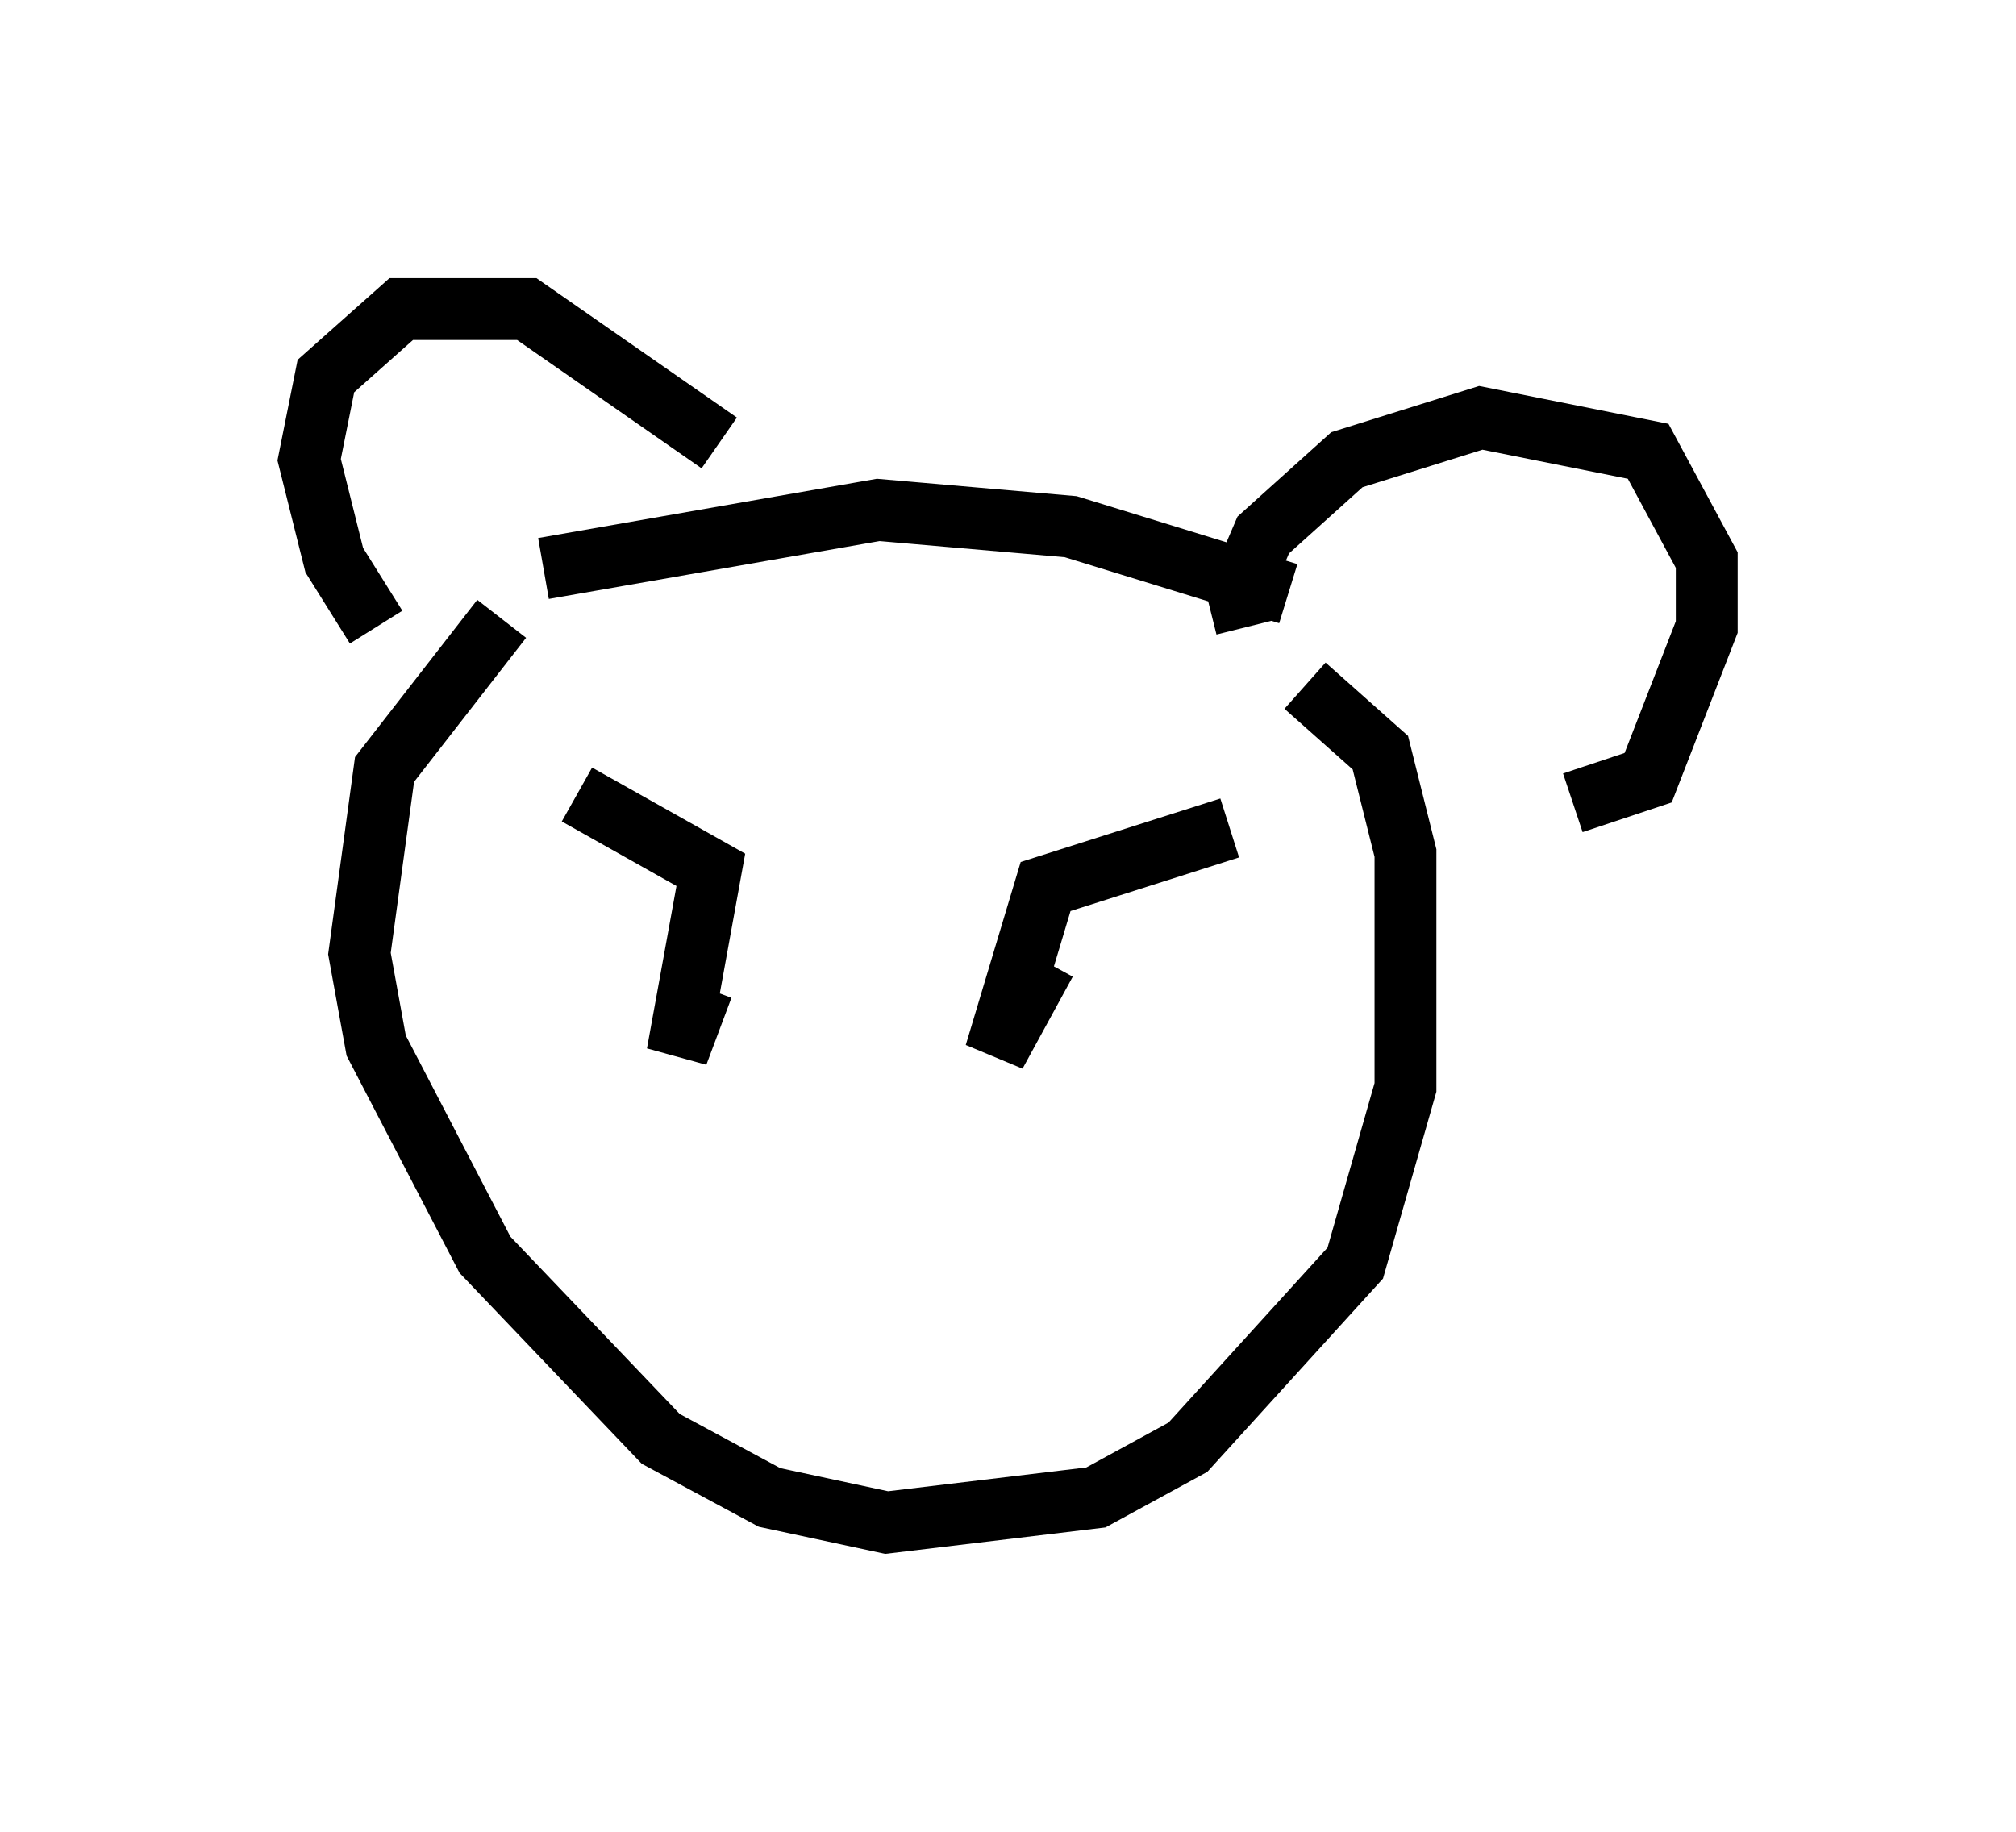 <?xml version="1.0" encoding="utf-8" ?>
<svg baseProfile="full" height="29.621" version="1.1" width="32.598" xmlns="http://www.w3.org/2000/svg" xmlns:ev="http://www.w3.org/2001/xml-events" xmlns:xlink="http://www.w3.org/1999/xlink"><defs /><rect fill="white" height="29.621" width="32.598" x="0" y="0" /><path d="M9.871, 8.924 m-1.759, 1.083 l-1.894, 2.436 -0.406, 2.977 l0.271, 1.488 1.759, 3.383 l2.842, 2.977 1.759, 0.947 l1.894, 0.406 3.383, -0.406 l1.488, -0.812 2.706, -2.977 l0.812, -2.842 0.0, -3.789 l-0.406, -1.624 -1.218, -1.083 m-15.02, -0.947 l-0.677, -1.083 -0.406, -1.624 l0.271, -1.353 1.218, -1.083 l2.03, 0.0 3.112, 2.165 m8.525, 2.977 l-0.135, -0.541 0.406, -0.947 l1.353, -1.218 2.165, -0.677 l2.706, 0.541 0.947, 1.759 l0.0, 1.083 -0.947, 2.436 l-1.218, 0.406 m-16.644, -3.789 l5.413, -0.947 3.112, 0.271 l3.518, 1.083 m-11.502, 3.248 l2.165, 1.218 -0.541, 2.977 l0.406, -1.083 m8.525, -2.571 l-2.977, 0.947 -0.812, 2.706 l0.812, -1.488 " fill="none" stroke="black" stroke-width="1" /></svg>